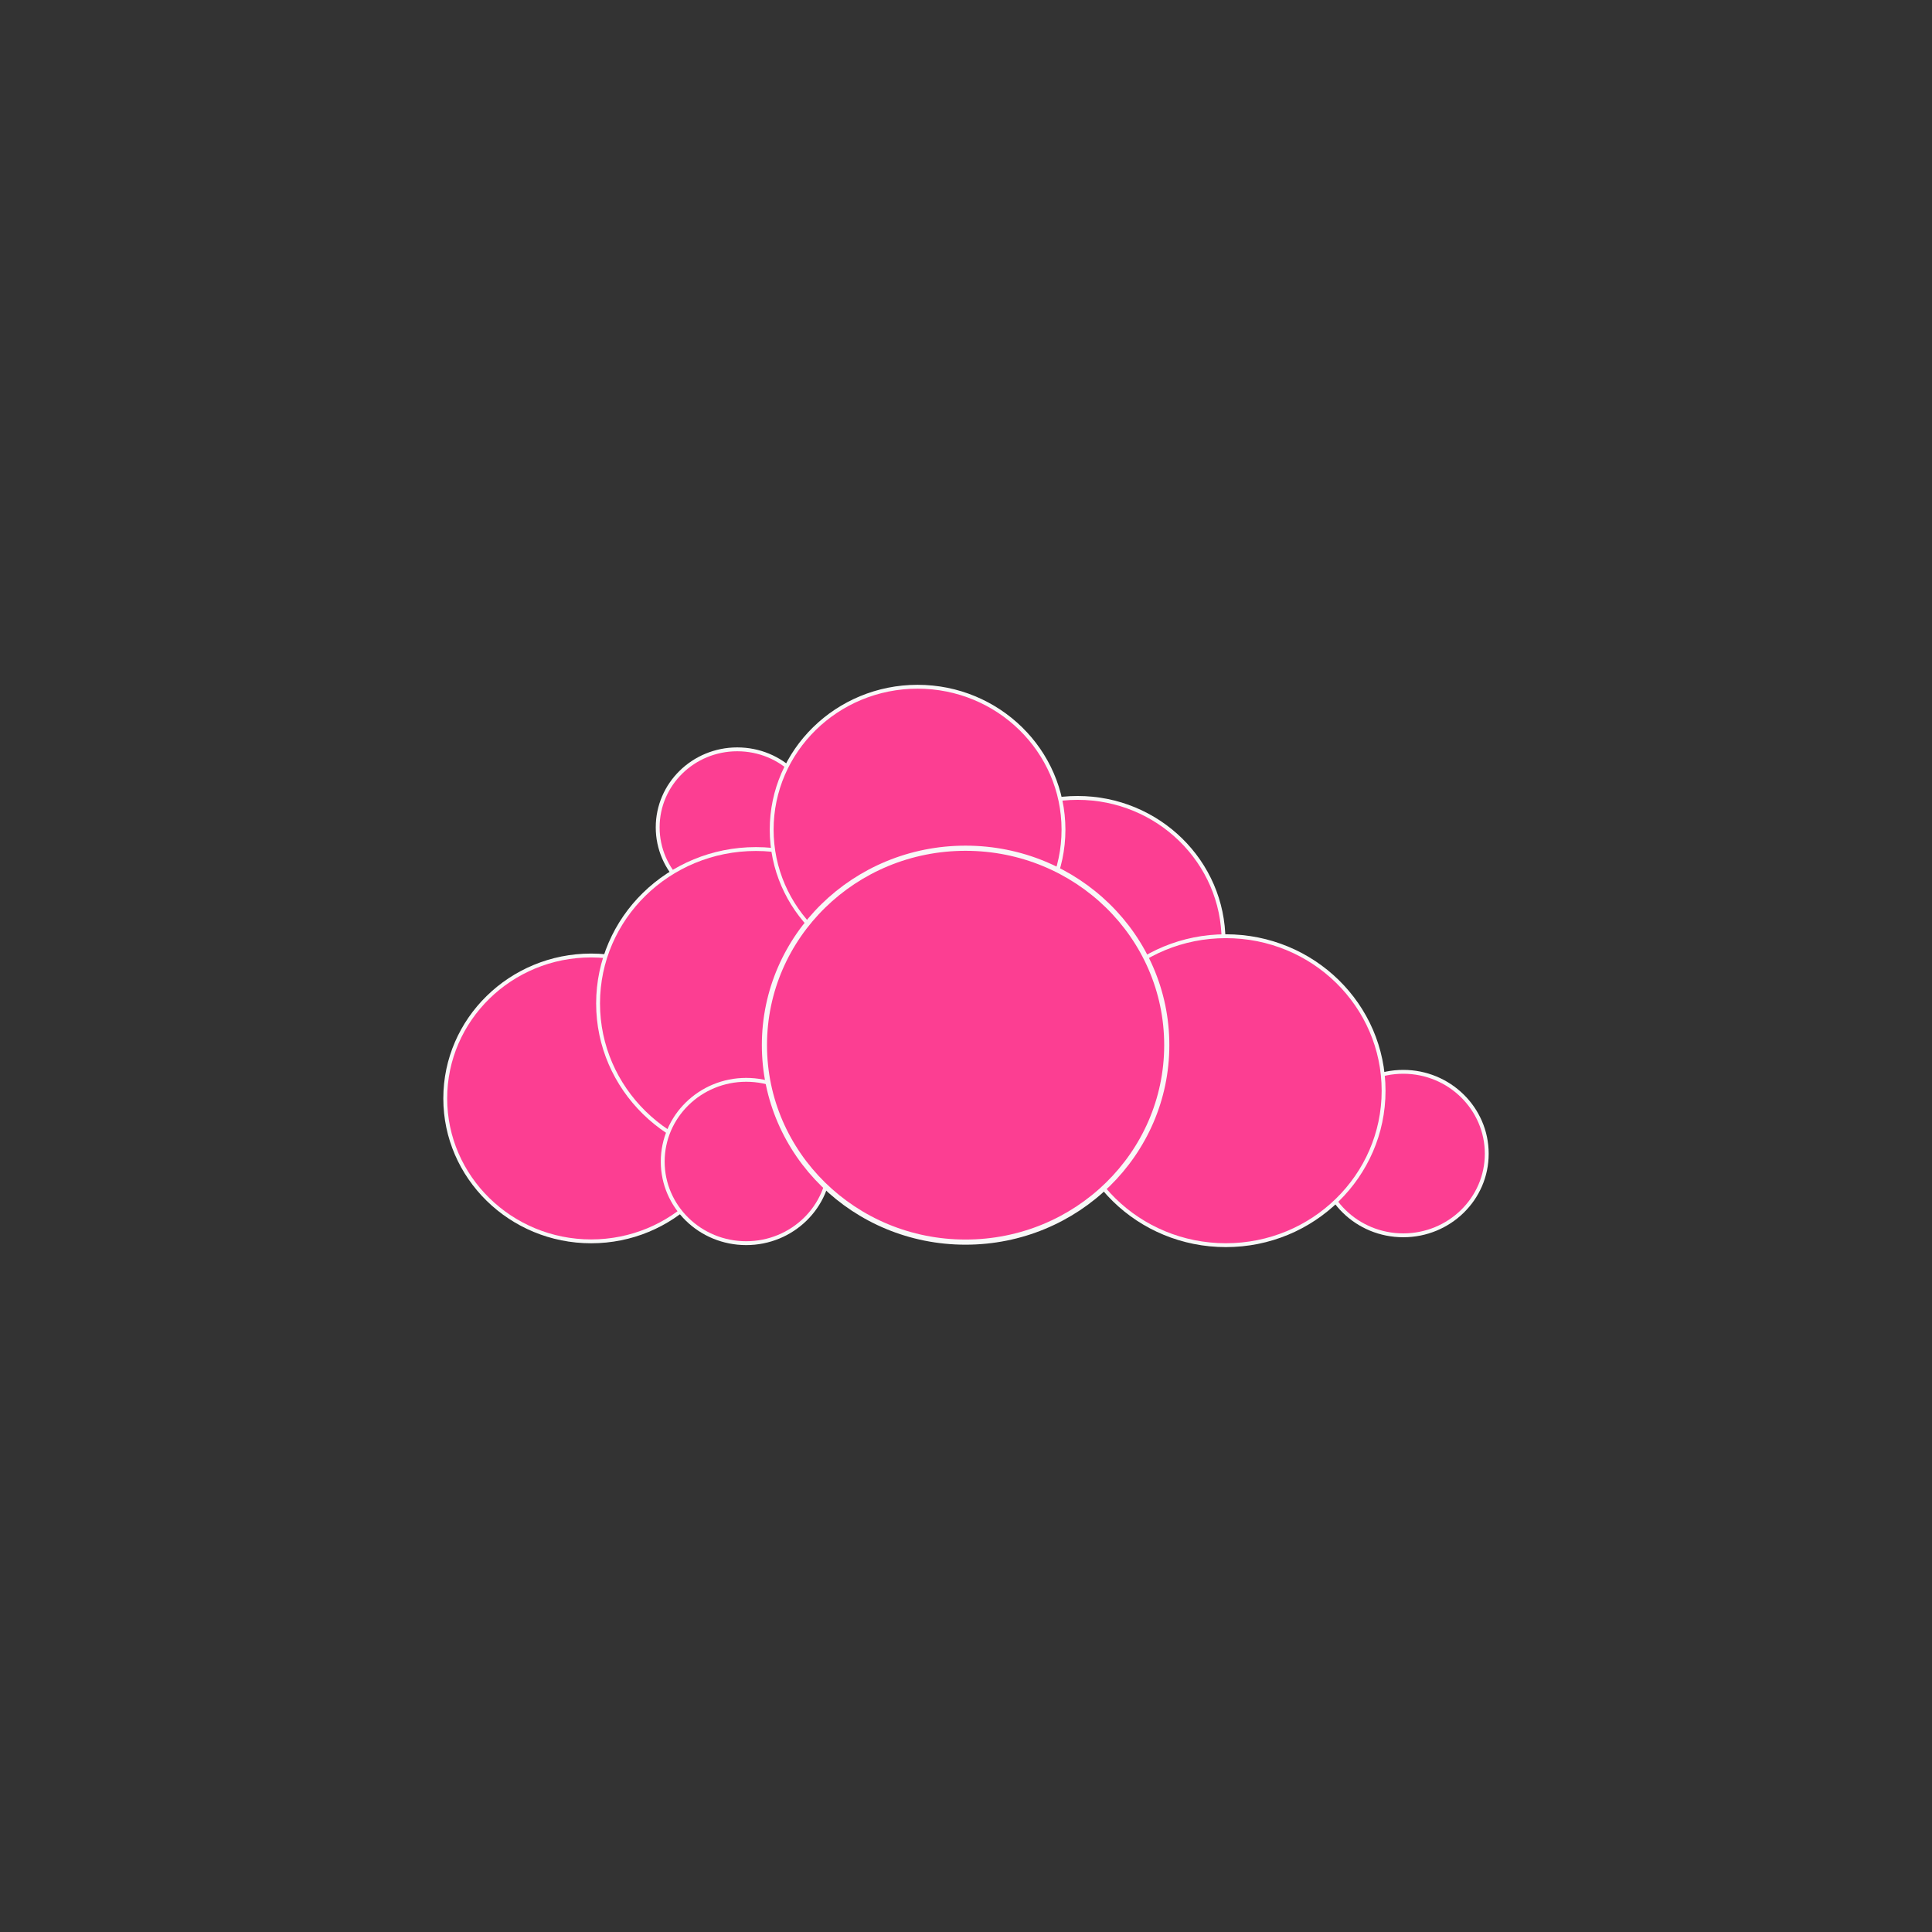 <!-- color: #eeeeee --><svg xmlns="http://www.w3.org/2000/svg" viewBox="0 0 48 48"><rect x="0" y="0" width="48" height="48" fill="#333333" stroke="none"/><g><path d="m 20.297 20.555 c 0 1.07 -0.883 1.938 -1.98 1.938 c -1.094 0 -1.977 -0.867 -1.977 -1.938 c 0 -1.07 0.883 -1.938 1.977 -1.938 c 1.098 0 1.98 0.867 1.98 1.938 m 0 0" stroke-opacity="1" fill="#fc3e92" fill-rule="nonzero" stroke="#f8f8f8" stroke-linejoin="miter" fill-opacity="1" stroke-linecap="butt" stroke-width="0.096" stroke-miterlimit="4"/><path d="m 18.316 27.29 c 0 1.957 -1.625 3.551 -3.629 3.551 c -2 0 -3.625 -1.594 -3.625 -3.551 c 0 -1.961 1.625 -3.551 3.625 -3.551 c 2 0 3.629 1.59 3.629 3.551 m 0 0" stroke-opacity="1" fill="#fc3e92" fill-rule="nonzero" stroke="#f8f8f8" stroke-linejoin="miter" fill-opacity="1" stroke-linecap="butt" stroke-width="0.096" stroke-miterlimit="4"/><path d="m 22.699 24.93 c 0 2.117 -1.754 3.84 -3.918 3.84 c -2.168 0 -3.922 -1.723 -3.922 -3.84 c 0 -2.121 1.754 -3.836 3.922 -3.836 c 2.164 0 3.918 1.715 3.918 3.836 m 0 0" stroke-opacity="1" fill="#fc3e92" fill-rule="nonzero" stroke="#f8f8f8" stroke-linejoin="miter" fill-opacity="1" stroke-linecap="butt" stroke-width="0.096" stroke-miterlimit="4"/><path d="m 30.398 23.375 c 0 1.961 -1.621 3.547 -3.625 3.547 c -2 0 -3.625 -1.586 -3.625 -3.547 c 0 -1.961 1.625 -3.551 3.625 -3.551 c 2 0 3.625 1.59 3.625 3.551 m 0 0" stroke-opacity="1" fill="#fc3e92" fill-rule="nonzero" stroke="#f8f8f8" stroke-linejoin="miter" fill-opacity="1" stroke-linecap="butt" stroke-width="0.096" stroke-miterlimit="4"/><path d="m 26.422 20.613 c 0 1.961 -1.621 3.547 -3.625 3.547 c -2 0 -3.625 -1.59 -3.625 -3.547 c 0 -1.961 1.625 -3.551 3.625 -3.551 c 2 0 3.625 1.59 3.625 3.551 m 0 0" stroke-opacity="1" fill="#fc3e92" fill-rule="nonzero" stroke="#f8f8f8" stroke-linejoin="miter" fill-opacity="1" stroke-linecap="butt" stroke-width="0.096" stroke-miterlimit="4"/><path d="m 36.938 28.664 c 0 1.121 -0.93 2.027 -2.074 2.027 c -1.145 0 -2.074 -0.906 -2.074 -2.027 c 0 -1.121 0.93 -2.035 2.074 -2.035 c 1.145 0 2.074 0.914 2.074 2.035 m 0 0" stroke-opacity="1" fill="#fc3e92" fill-rule="nonzero" stroke="#f8f8f8" stroke-linejoin="miter" fill-opacity="1" stroke-linecap="butt" stroke-width="0.096" stroke-miterlimit="4"/><path d="m 34.375 27.1 c 0 2.117 -1.754 3.836 -3.918 3.836 c -2.168 0 -3.922 -1.719 -3.922 -3.836 c 0 -2.121 1.754 -3.84 3.922 -3.84 c 2.164 0 3.918 1.715 3.918 3.84 m 0 0" stroke-opacity="1" fill="#fc3e92" fill-rule="nonzero" stroke="#f8f8f8" stroke-linejoin="miter" fill-opacity="1" stroke-linecap="butt" stroke-width="0.096" stroke-miterlimit="4"/><path d="m 20.613 28.859 c 0 1.121 -0.93 2.027 -2.074 2.027 c -1.145 0 -2.074 -0.906 -2.074 -2.027 c 0 -1.121 0.93 -2.031 2.074 -2.031 c 1.145 0 2.074 0.91 2.074 2.031 m 0 0" stroke-opacity="1" fill="#fc3e92" fill-rule="nonzero" stroke="#f8f8f8" stroke-linejoin="miter" fill-opacity="1" stroke-linecap="butt" stroke-width="0.096" stroke-miterlimit="4"/><path d="m 28.988 25.965 c 0 2.703 -2.238 4.895 -5 4.895 c -2.758 0 -4.996 -2.191 -4.996 -4.895 c 0 -2.703 2.238 -4.891 4.996 -4.891 c 2.762 0 5 2.188 5 4.891 m 0 0" stroke-opacity="1" fill="#fc3e92" fill-rule="nonzero" stroke="#f8f8f8" stroke-linejoin="miter" fill-opacity="1" stroke-linecap="butt" stroke-width="0.128" stroke-miterlimit="4"/></g></svg>